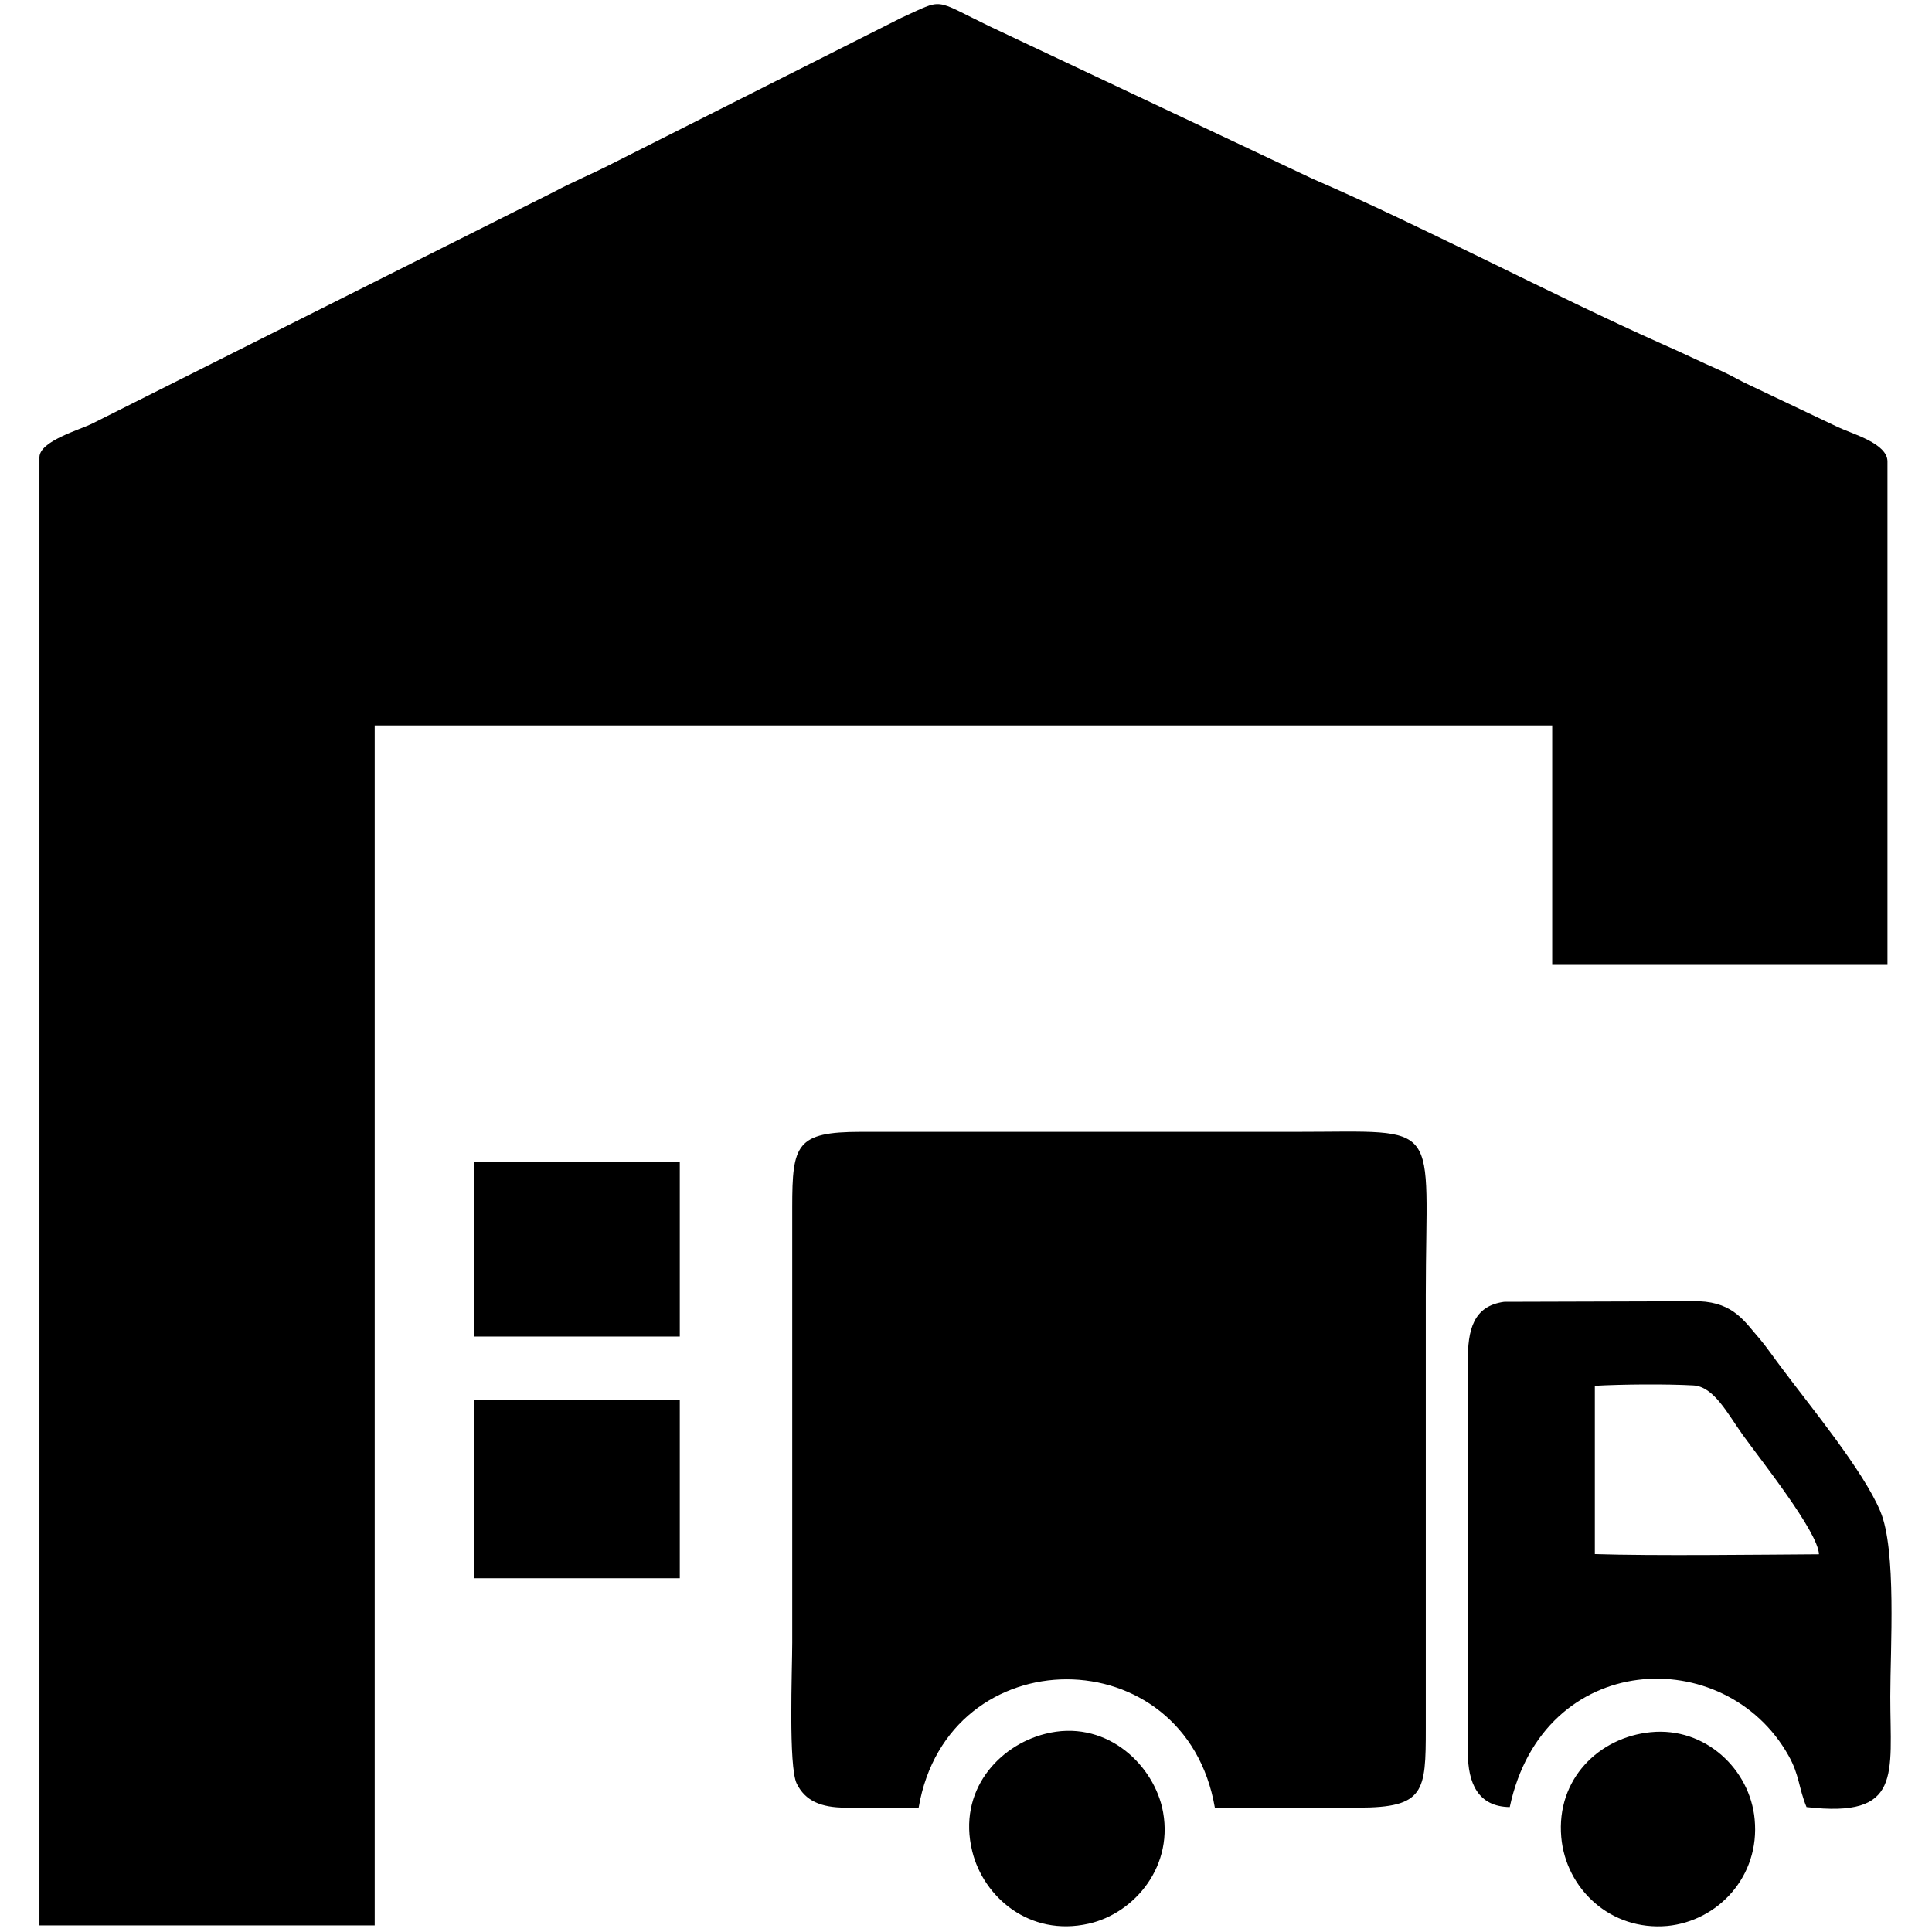 <?xml version="1.0" standalone="no"?><!DOCTYPE svg PUBLIC "-//W3C//DTD SVG 1.1//EN" "http://www.w3.org/Graphics/SVG/1.1/DTD/svg11.dtd"><svg t="1656408369286" class="icon" viewBox="0 0 1024 1024" version="1.1" xmlns="http://www.w3.org/2000/svg" p-id="3939" xmlns:xlink="http://www.w3.org/1999/xlink" width="16" height="16"><defs><style type="text/css">@font-face { font-family: feedback-iconfont; src: url("//at.alicdn.com/t/font_1031158_u69w8yhxdu.woff2?t=1630033759944") format("woff2"), url("//at.alicdn.com/t/font_1031158_u69w8yhxdu.woff?t=1630033759944") format("woff"), url("//at.alicdn.com/t/font_1031158_u69w8yhxdu.ttf?t=1630033759944") format("truetype"); }
</style></defs><path d="M486.9 958.1c15.5-90.7 141.4-90.7 157 0H720c35.1 0 35.7-8.5 35.7-42V686.4c0-94 10.1-86.5-68.6-86.5H456.3c-34.3 0-36.4 6.7-36.4 39.9v230.8c0 14.4-2.1 65.7 2.4 74.8 4.5 9.1 12.8 12.7 26 12.7h38.6z m313.3-0.3c17.8-83.6 114.1-87.1 147.7-27.4 5.9 10.4 5.4 17.3 9.6 27.4 50.9 5.9 44.4-17 44.4-58.6 0-25.6 3.4-77.7-5.3-98.2-9-21.6-37.2-55.7-52.4-76.1-3.8-5-7.7-10.7-11.2-14.9-8.2-9.3-13.8-19.5-32.4-20.3l-103.4 0.3c-16.2 2.2-19.4 14.7-19.2 31.9v207c0 16.2 5.4 28.7 22.2 28.9z m45.1-134.1v-89.2c14.6-0.8 37.6-1 52.2-0.2 10.9 0.6 18.1 14.9 26.1 26.1 9.4 13.1 40 51.4 40.5 63.4-32.7 0.2-87.6 0.9-118.8-0.1z m0 0" p-id="3940"></path><path d="M553.9 919c-24.5 6.2-46.5 30.1-38.6 62.2 5.9 24.2 30.3 45.5 61.7 38.4 24.2-5.4 46.1-30.8 38.9-61.8-5.8-24-30.8-46.8-62-38.8z m321-0.9c-27.4 2.7-50.1 24.8-47.4 55.6 2.4 27.4 26.1 49.8 56.2 47.1 26.9-2.6 49.2-26.3 46.3-56.5-2.4-26.4-26.1-49.1-55.1-46.2z m-854-675.7v778.1h177.7v-636h624.1v126.9h177.7V244.6c0-9.6-18.6-14.6-26-18.1l-46.1-21.9c-6.4-2.9-9.6-5.1-16-8-12-5.3-19.5-9.1-31.6-14.4C824.1 157 752 119 695.8 94.8L524.4 13.9C494-0.8 500.8-1 477.6 9.5L324.3 86.8c-10.3 5.3-20.2 9.3-31.1 15.1L49.1 224.4c-6.6 3.4-28.2 9.3-28.2 18z m0 0" p-id="3941"></path><path d="M251.1 742h109.2v94.5H251.1V742z m0-126.2h109.2v92.6H251.1v-92.6z m0 0" p-id="3942"></path></svg>